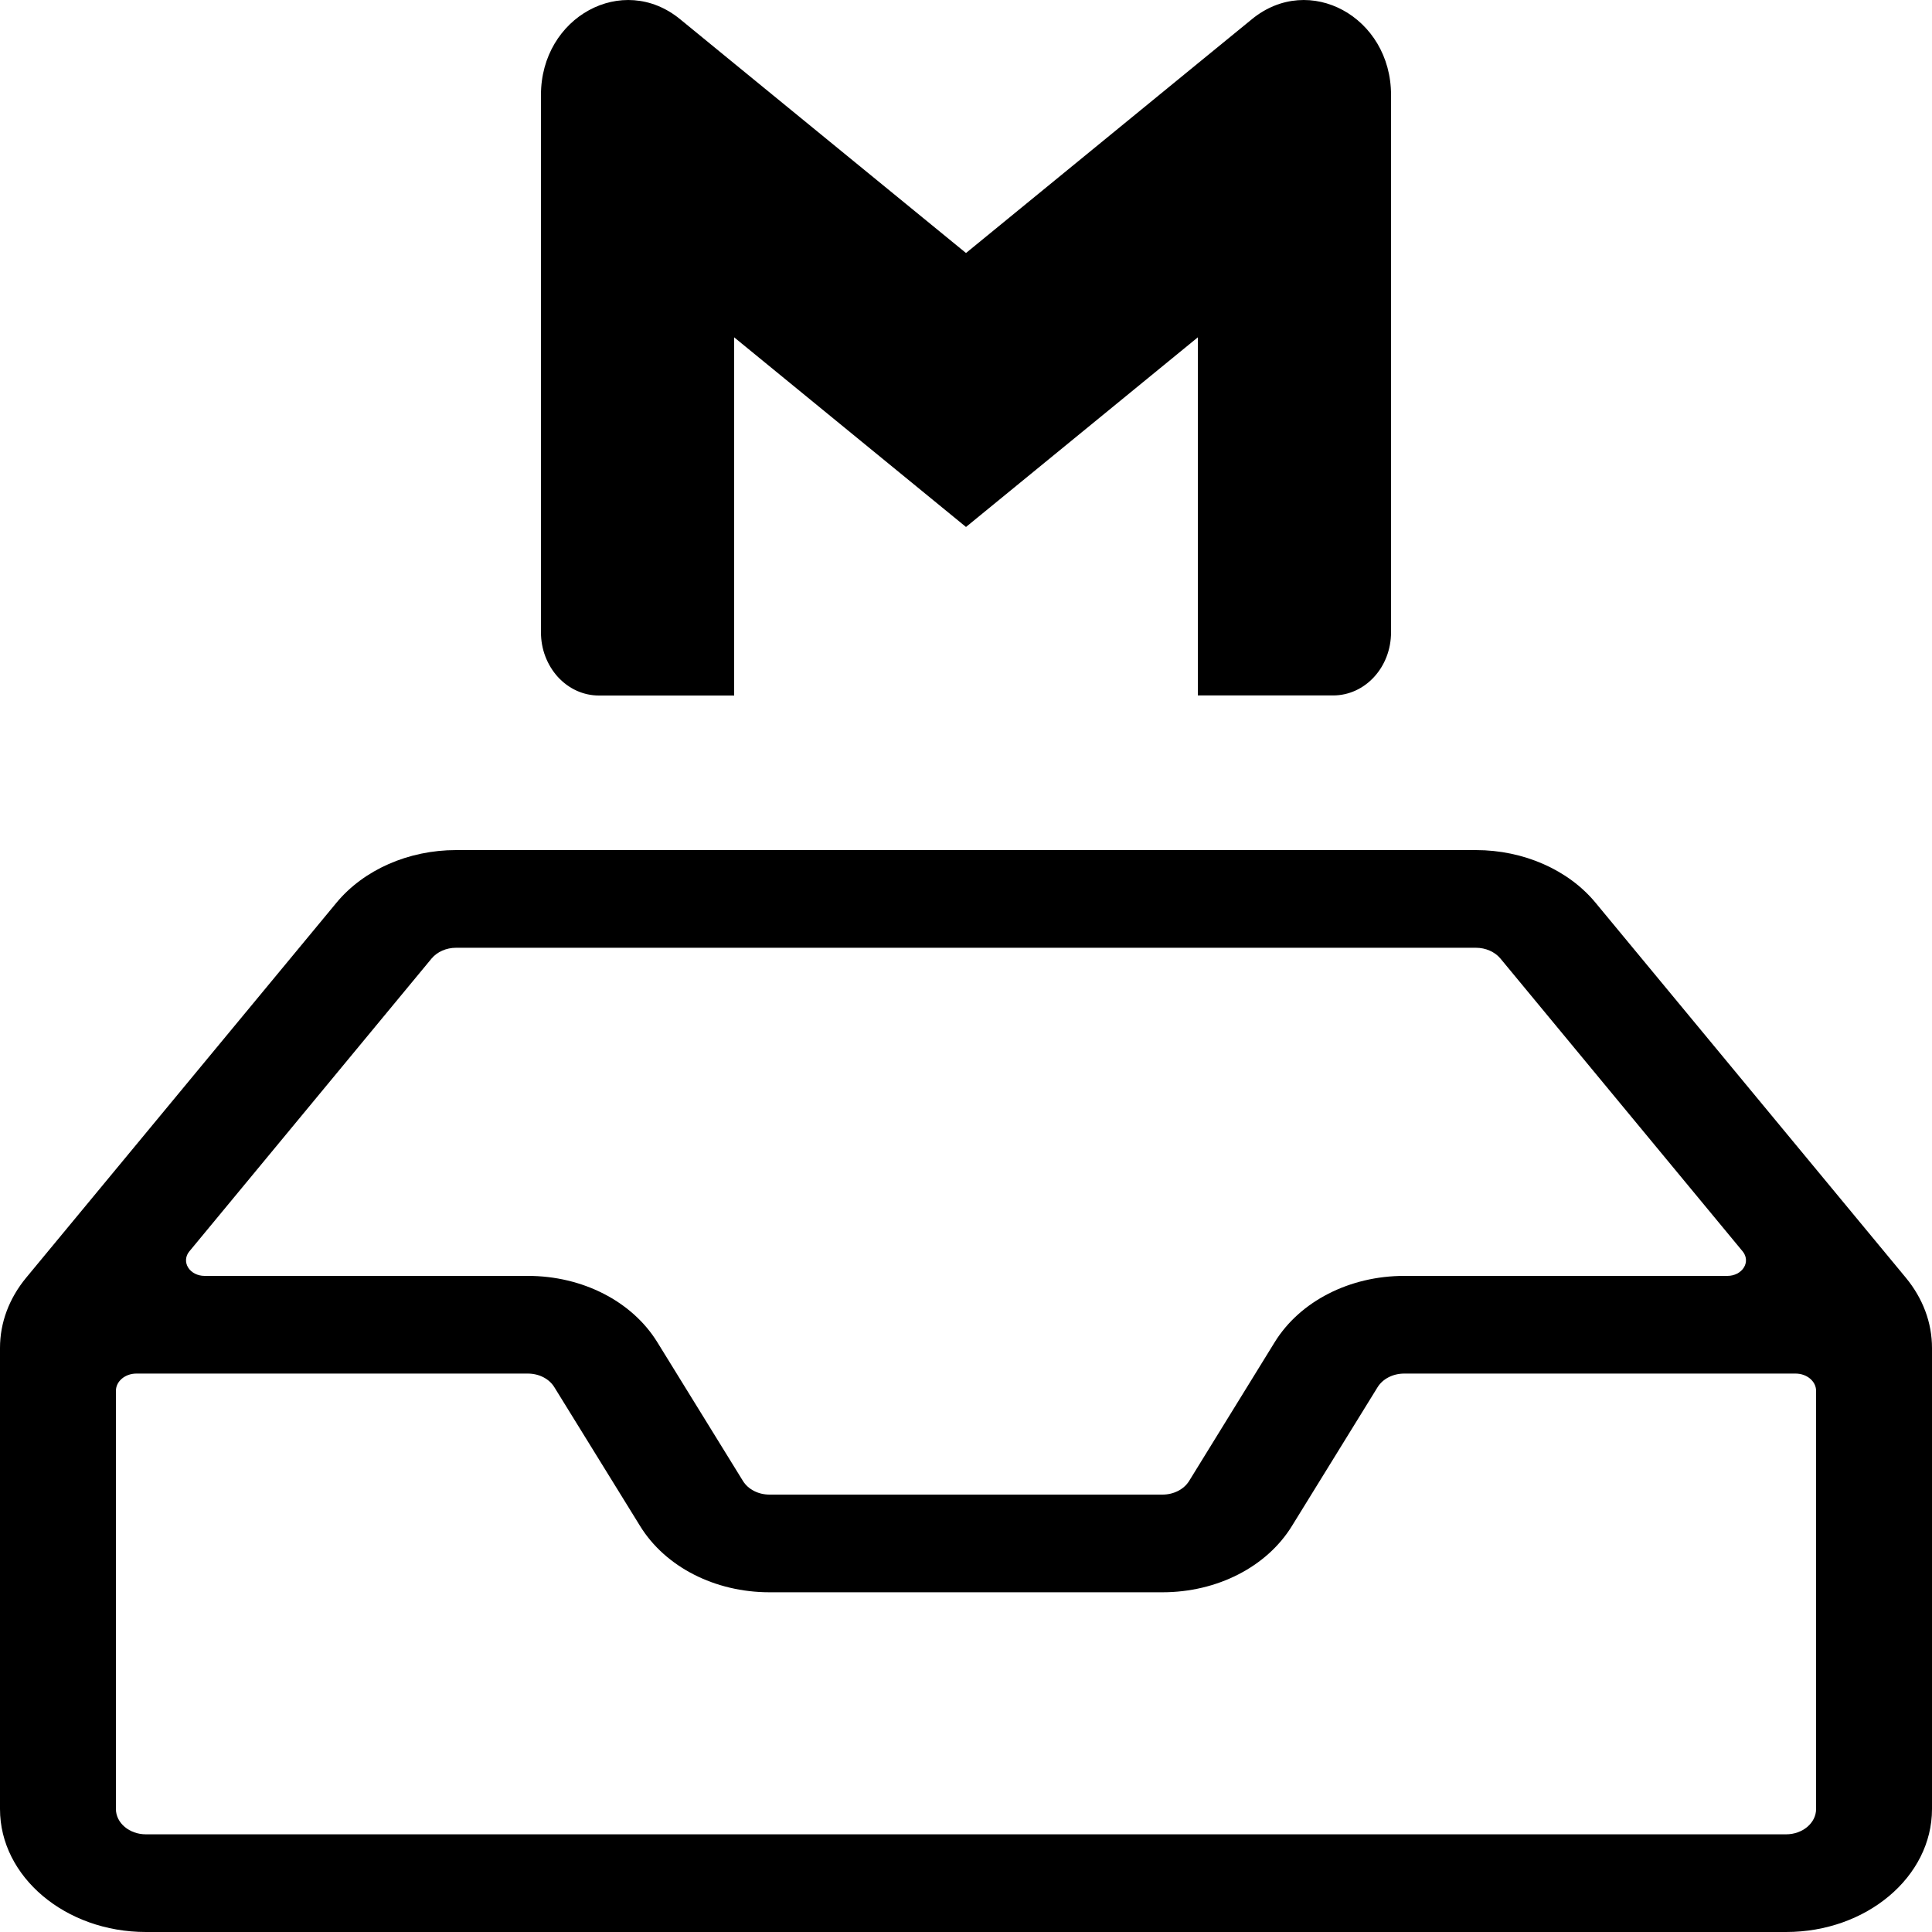 <svg width="25" height="25" viewBox="0 0 25 25" fill="none" xmlns="http://www.w3.org/2000/svg">
<path d="M18 1.229V8.182C18 8.634 17.665 8.999 17.25 8.999H15.5V4.365L12.5 6.819L9.5 4.365V9H7.75C7.651 9 7.554 8.979 7.463 8.938C7.372 8.897 7.289 8.836 7.219 8.76C7.15 8.684 7.095 8.594 7.057 8.495C7.019 8.396 7 8.289 7 8.182V1.229C7 0.218 8.058 -0.359 8.8 0.248L9.5 0.821L12.5 3.274L15.5 0.82L16.2 0.248C16.941 -0.359 18 0.218 18 1.229Z" fill="black"/>
<path d="M24.661 16.533L20.646 11.681C20.294 11.255 19.715 11 19.098 11H5.902C5.285 11 4.707 11.255 4.354 11.681L0.339 16.533C0.117 16.802 0 17.116 0 17.443V23.409C0 24.286 0.847 25 1.888 25H23.112C24.153 25 25 24.286 25 23.409V17.443C25 17.116 24.883 16.802 24.661 16.533ZM5.584 12.404C5.657 12.316 5.776 12.264 5.902 12.264H19.098C19.224 12.264 19.343 12.316 19.416 12.404L22.55 16.193C22.601 16.255 22.607 16.335 22.566 16.401C22.525 16.468 22.443 16.51 22.354 16.51H18.171C17.464 16.51 16.822 16.838 16.495 17.367L15.387 19.164C15.32 19.272 15.188 19.34 15.043 19.34H9.957C9.812 19.34 9.681 19.272 9.614 19.164L8.505 17.367C8.178 16.838 7.537 16.51 6.83 16.51H2.646C2.557 16.51 2.475 16.468 2.434 16.401C2.393 16.335 2.399 16.254 2.45 16.193L5.584 12.404ZM23.112 23.736H1.888C1.674 23.736 1.5 23.589 1.5 23.409V17.997C1.5 17.874 1.619 17.774 1.764 17.774H6.83C6.975 17.774 7.106 17.841 7.173 17.95L8.283 19.747C8.609 20.276 9.251 20.604 9.957 20.604H15.042C15.749 20.604 16.391 20.276 16.717 19.747L17.826 17.95C17.893 17.842 18.025 17.774 18.17 17.774H23.235C23.381 17.774 23.5 17.874 23.5 17.997V23.409C23.5 23.589 23.326 23.736 23.112 23.736Z" fill="black"/>
</svg>
